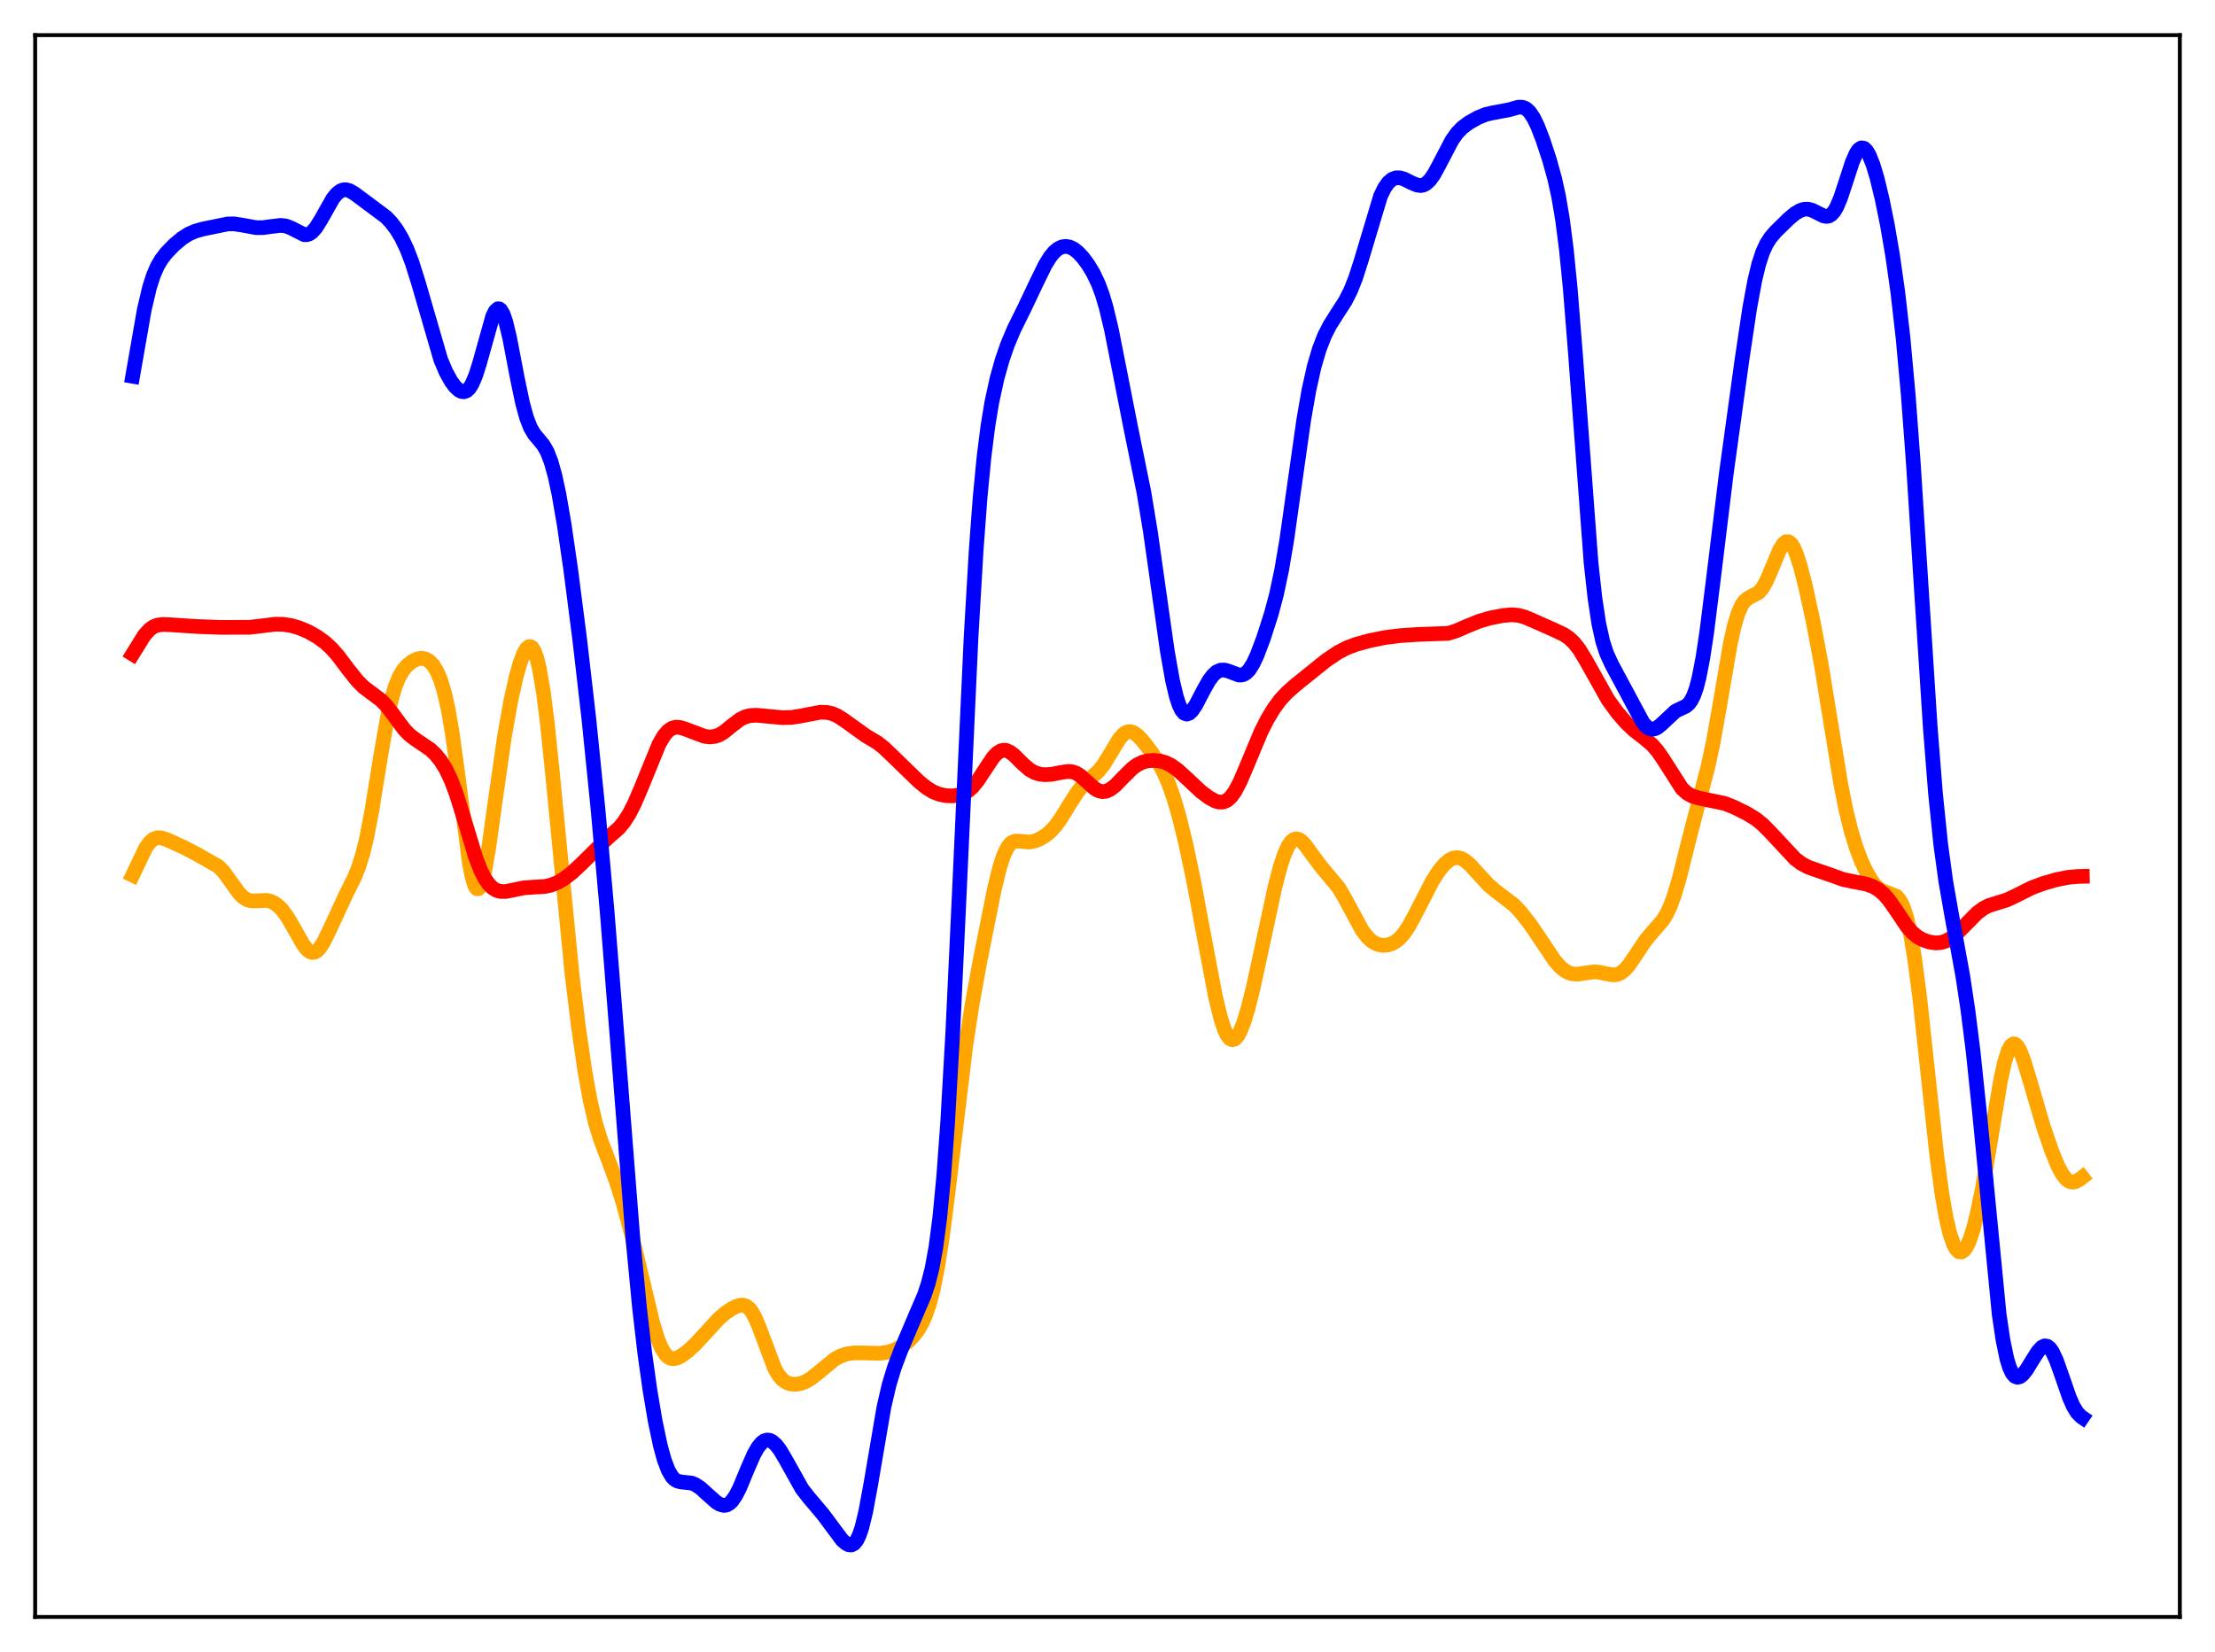 <?xml version="1.0" encoding="utf-8" standalone="no"?>
<!DOCTYPE svg PUBLIC "-//W3C//DTD SVG 1.1//EN"
  "http://www.w3.org/Graphics/SVG/1.1/DTD/svg11.dtd">
<svg xmlns:xlink="http://www.w3.org/1999/xlink" width="453.6pt" height="338.4pt" viewBox="0 0 453.6 338.4" xmlns="http://www.w3.org/2000/svg" version="1.1">
 <defs>
  <style type="text/css">*{stroke-linejoin: round; stroke-linecap: butt}</style>
 </defs>
 <g id="figure_1">
  <g id="patch_1">
   <path d="M 0 338.4 
L 453.6 338.4 
L 453.6 0 
L 0 0 
z
" style="fill: #ffffff"/>
  </g>
  <g id="axes_1">
   <g id="patch_2">
    <path d="M 7.2 331.2 
L 446.4 331.2 
L 446.4 7.2 
L 7.2 7.2 
z
" style="fill: #ffffff"/>
   </g>
   <g id="matplotlib.axis_1"/>
   <g id="matplotlib.axis_2"/>
   <g id="line2d_1">
    <path d="M 27.164 179.274 
L 29.825 173.697 
L 30.624 172.575 
L 31.423 171.882 
L 32.221 171.591 
L 33.02 171.617 
L 34.084 171.952 
L 37.811 173.646 
L 40.207 174.907 
L 44.732 177.475 
L 45.796 178.572 
L 47.127 180.398 
L 48.991 182.999 
L 49.789 183.791 
L 50.588 184.293 
L 51.386 184.522 
L 52.451 184.533 
L 54.58 184.43 
L 55.379 184.604 
L 56.177 184.971 
L 56.976 185.556 
L 57.775 186.369 
L 58.839 187.811 
L 60.17 190.089 
L 62.033 193.397 
L 62.832 194.435 
L 63.364 194.881 
L 63.897 195.088 
L 64.429 195.037 
L 64.961 194.726 
L 65.494 194.168 
L 66.292 192.933 
L 67.357 190.767 
L 70.817 183.275 
L 72.681 179.521 
L 73.479 177.495 
L 74.278 174.923 
L 75.076 171.645 
L 76.141 166.117 
L 78.004 154.559 
L 79.335 146.959 
L 80.134 143.368 
L 80.932 140.63 
L 81.731 138.667 
L 82.529 137.304 
L 83.328 136.352 
L 84.393 135.49 
L 85.457 134.975 
L 86.256 134.833 
L 87.055 134.95 
L 87.853 135.378 
L 88.652 136.182 
L 89.45 137.455 
L 90.249 139.336 
L 91.047 142.003 
L 91.846 145.641 
L 92.644 150.359 
L 93.709 158.184 
L 96.105 176.674 
L 96.637 179.442 
L 97.169 181.275 
L 97.436 181.803 
L 97.702 182.062 
L 97.968 182.05 
L 98.234 181.772 
L 98.767 180.456 
L 99.299 178.233 
L 100.097 173.584 
L 101.428 164.007 
L 103.292 150.959 
L 104.623 143.462 
L 105.687 138.692 
L 106.486 135.856 
L 107.284 133.76 
L 107.817 132.861 
L 108.349 132.441 
L 108.615 132.436 
L 108.881 132.581 
L 109.414 133.355 
L 109.946 134.829 
L 110.479 137.047 
L 111.277 141.785 
L 112.076 148.093 
L 113.14 158.383 
L 117.133 199.455 
L 118.464 210.4 
L 119.795 219.53 
L 120.86 225.396 
L 121.924 229.96 
L 122.989 233.441 
L 124.586 237.625 
L 126.183 241.927 
L 127.514 246.147 
L 129.111 251.97 
L 130.975 259.653 
L 133.636 270.841 
L 134.701 274.305 
L 135.5 276.202 
L 136.298 277.46 
L 136.831 277.966 
L 137.363 278.241 
L 137.895 278.32 
L 138.694 278.156 
L 139.492 277.755 
L 140.823 276.776 
L 142.42 275.307 
L 144.55 272.998 
L 147.212 270.092 
L 148.543 268.948 
L 149.873 268.053 
L 150.938 267.53 
L 151.737 267.33 
L 152.269 267.348 
L 152.801 267.533 
L 153.334 267.925 
L 153.866 268.553 
L 154.665 269.957 
L 155.463 271.858 
L 158.657 280.348 
L 159.456 281.703 
L 160.255 282.624 
L 161.053 283.182 
L 161.852 283.47 
L 162.916 283.554 
L 163.981 283.378 
L 165.046 282.967 
L 166.111 282.33 
L 167.441 281.282 
L 170.902 278.416 
L 172.233 277.706 
L 173.564 277.292 
L 174.895 277.117 
L 176.758 277.121 
L 180.218 277.203 
L 181.815 276.966 
L 183.146 276.536 
L 184.477 275.863 
L 185.808 274.911 
L 186.873 273.893 
L 187.937 272.538 
L 188.736 271.19 
L 189.535 269.425 
L 190.333 267.087 
L 191.132 264.01 
L 191.93 260.053 
L 192.995 253.313 
L 194.326 242.849 
L 197.786 214.092 
L 199.117 205.473 
L 200.714 196.712 
L 203.642 182.082 
L 204.707 177.736 
L 205.505 175.263 
L 206.304 173.58 
L 206.836 172.881 
L 207.369 172.473 
L 207.901 172.293 
L 208.7 172.294 
L 210.829 172.486 
L 211.894 172.27 
L 212.959 171.831 
L 214.023 171.194 
L 215.088 170.328 
L 216.153 169.171 
L 217.217 167.705 
L 219.081 164.667 
L 220.678 162.191 
L 221.743 160.886 
L 223.073 159.648 
L 224.937 157.978 
L 226.001 156.64 
L 227.332 154.477 
L 229.196 151.385 
L 229.994 150.459 
L 230.527 150.067 
L 231.059 149.871 
L 231.591 149.871 
L 232.124 150.053 
L 232.922 150.611 
L 233.987 151.722 
L 235.584 153.764 
L 237.181 156.124 
L 238.246 158.06 
L 239.311 160.481 
L 240.375 163.502 
L 241.44 167.154 
L 242.771 172.553 
L 244.368 180.081 
L 246.497 191.434 
L 248.893 204.081 
L 249.958 208.5 
L 250.756 210.923 
L 251.289 212.036 
L 251.821 212.724 
L 252.353 212.98 
L 252.886 212.814 
L 253.418 212.247 
L 253.951 211.311 
L 254.749 209.294 
L 255.548 206.662 
L 256.612 202.429 
L 258.476 193.845 
L 261.137 181.511 
L 262.202 177.461 
L 263.001 175.045 
L 263.799 173.276 
L 264.332 172.485 
L 264.864 172.006 
L 265.396 171.825 
L 265.929 171.916 
L 266.461 172.24 
L 267.26 173.061 
L 268.591 174.893 
L 270.454 177.399 
L 274.18 181.89 
L 275.511 184.178 
L 278.972 190.593 
L 280.036 191.969 
L 280.835 192.712 
L 281.633 193.221 
L 282.432 193.52 
L 283.231 193.638 
L 284.295 193.537 
L 285.094 193.266 
L 285.892 192.806 
L 286.691 192.132 
L 287.489 191.22 
L 288.554 189.635 
L 289.885 187.172 
L 293.345 180.426 
L 294.676 178.378 
L 295.741 177.084 
L 296.806 176.166 
L 297.604 175.772 
L 298.403 175.656 
L 299.201 175.823 
L 300 176.252 
L 301.065 177.156 
L 302.662 178.92 
L 304.791 181.238 
L 306.122 182.375 
L 310.115 185.44 
L 311.446 186.874 
L 313.309 189.249 
L 315.439 192.367 
L 318.367 196.756 
L 319.431 197.983 
L 320.496 198.859 
L 321.295 199.274 
L 322.093 199.495 
L 323.158 199.54 
L 324.755 199.293 
L 326.352 199.076 
L 327.417 199.126 
L 329.014 199.474 
L 330.345 199.697 
L 331.143 199.615 
L 331.942 199.275 
L 332.74 198.642 
L 333.539 197.731 
L 334.87 195.789 
L 336.999 192.599 
L 338.33 191.005 
L 340.46 188.56 
L 341.258 187.278 
L 342.057 185.593 
L 342.855 183.431 
L 343.92 179.822 
L 345.783 172.335 
L 347.913 164.107 
L 349.776 157.001 
L 350.841 152.025 
L 352.172 144.525 
L 354.301 132.086 
L 355.1 128.428 
L 355.898 125.694 
L 356.697 123.895 
L 357.229 123.142 
L 358.028 122.491 
L 360.157 121.362 
L 360.956 120.419 
L 361.754 119.003 
L 362.819 116.519 
L 364.416 112.674 
L 365.215 111.393 
L 365.747 110.974 
L 366.279 110.966 
L 366.812 111.391 
L 367.344 112.241 
L 367.876 113.484 
L 368.675 115.965 
L 369.74 120.115 
L 371.337 127.443 
L 372.934 135.913 
L 374.797 147.33 
L 376.927 160.375 
L 377.991 165.772 
L 379.056 170.141 
L 380.121 173.608 
L 381.185 176.402 
L 382.25 178.676 
L 383.315 180.458 
L 384.113 181.447 
L 384.912 182.131 
L 385.711 182.546 
L 388.372 183.598 
L 388.905 184.193 
L 389.437 185.089 
L 389.969 186.364 
L 390.502 188.089 
L 391.3 191.638 
L 392.099 196.422 
L 393.164 204.622 
L 394.761 219.513 
L 396.624 236.693 
L 397.689 244.587 
L 398.487 249.2 
L 399.286 252.644 
L 400.084 254.957 
L 400.617 255.903 
L 401.149 256.396 
L 401.681 256.455 
L 402.214 256.099 
L 402.746 255.347 
L 403.279 254.214 
L 404.077 251.843 
L 404.876 248.726 
L 405.94 243.551 
L 407.271 235.812 
L 409.667 221.398 
L 410.465 217.722 
L 411.264 215.174 
L 411.796 214.197 
L 412.329 213.813 
L 412.595 213.837 
L 413.127 214.283 
L 413.66 215.198 
L 414.458 217.249 
L 415.789 221.683 
L 418.451 230.757 
L 420.048 235.445 
L 421.379 238.72 
L 422.177 240.256 
L 422.976 241.363 
L 423.508 241.835 
L 424.041 242.09 
L 424.573 242.14 
L 425.105 242.01 
L 425.904 241.557 
L 426.436 241.144 
L 426.436 241.144 
" clip-path="url(#p5cdc0b6167)" style="fill: none; stroke: #ffa500; stroke-width: 3; stroke-linecap: square"/>
   </g>
   <g id="line2d_2">
    <path d="M 27.164 133.984 
L 29.559 130.125 
L 30.624 128.944 
L 31.423 128.378 
L 32.221 128.056 
L 33.286 127.904 
L 34.883 127.97 
L 40.473 128.334 
L 44.998 128.508 
L 51.12 128.494 
L 53.516 128.208 
L 56.444 127.854 
L 58.041 127.886 
L 59.638 128.138 
L 61.235 128.598 
L 63.098 129.379 
L 64.961 130.428 
L 66.559 131.591 
L 67.889 132.82 
L 69.22 134.331 
L 71.35 137.156 
L 73.213 139.496 
L 74.544 140.807 
L 76.141 142.004 
L 78.004 143.401 
L 79.069 144.481 
L 80.4 146.19 
L 82.796 149.426 
L 83.86 150.522 
L 85.191 151.534 
L 88.119 153.513 
L 89.184 154.529 
L 90.249 155.845 
L 91.313 157.564 
L 92.378 159.802 
L 93.443 162.63 
L 94.774 166.888 
L 97.436 175.705 
L 98.5 178.418 
L 99.299 179.974 
L 100.097 181.123 
L 100.896 181.907 
L 101.695 182.38 
L 102.493 182.601 
L 103.558 182.609 
L 104.889 182.356 
L 107.284 181.853 
L 109.148 181.726 
L 111.543 181.586 
L 112.874 181.29 
L 114.205 180.754 
L 115.536 179.973 
L 117.133 178.752 
L 118.996 177.017 
L 124.32 171.755 
L 126.716 169.649 
L 127.78 168.374 
L 128.845 166.711 
L 129.91 164.631 
L 131.241 161.529 
L 134.967 152.393 
L 136.032 150.601 
L 136.831 149.692 
L 137.629 149.156 
L 138.428 148.948 
L 139.226 148.997 
L 140.291 149.317 
L 144.284 150.825 
L 145.348 150.953 
L 146.413 150.839 
L 147.212 150.561 
L 148.276 149.931 
L 149.873 148.632 
L 151.471 147.406 
L 152.535 146.859 
L 153.6 146.573 
L 154.931 146.504 
L 157.06 146.706 
L 160.255 147.004 
L 162.118 146.95 
L 163.981 146.655 
L 167.974 145.886 
L 169.305 145.919 
L 170.369 146.152 
L 171.434 146.599 
L 172.765 147.445 
L 177.29 150.695 
L 179.686 152.124 
L 181.017 153.176 
L 183.146 155.214 
L 188.204 160.124 
L 189.801 161.407 
L 191.132 162.209 
L 192.463 162.727 
L 193.793 162.985 
L 195.124 163.023 
L 196.455 162.833 
L 197.52 162.442 
L 198.319 161.95 
L 199.117 161.246 
L 200.182 159.963 
L 201.513 157.936 
L 203.376 155.133 
L 204.175 154.285 
L 204.973 153.784 
L 205.505 153.662 
L 206.038 153.705 
L 206.836 154.051 
L 207.635 154.66 
L 209.498 156.508 
L 210.829 157.65 
L 211.894 158.257 
L 212.959 158.584 
L 214.023 158.688 
L 215.354 158.601 
L 217.484 158.184 
L 218.815 158.013 
L 219.613 158.091 
L 220.412 158.374 
L 221.21 158.874 
L 222.541 160.063 
L 224.138 161.495 
L 224.937 161.959 
L 225.735 162.158 
L 226.534 162.071 
L 227.332 161.714 
L 228.397 160.894 
L 229.994 159.251 
L 231.857 157.402 
L 232.922 156.63 
L 233.987 156.117 
L 235.052 155.838 
L 236.383 155.752 
L 237.713 155.919 
L 238.778 156.246 
L 239.843 156.772 
L 241.174 157.72 
L 242.771 159.179 
L 245.965 162.167 
L 247.562 163.363 
L 248.893 164.082 
L 249.692 164.301 
L 250.49 164.277 
L 251.289 163.936 
L 252.087 163.224 
L 252.886 162.123 
L 253.951 160.108 
L 255.281 156.988 
L 258.209 149.957 
L 259.54 147.316 
L 260.871 145.113 
L 262.202 143.322 
L 263.533 141.886 
L 265.396 140.239 
L 271.519 135.316 
L 273.914 133.693 
L 275.777 132.713 
L 277.641 132.007 
L 280.303 131.268 
L 283.497 130.607 
L 286.691 130.2 
L 290.417 129.95 
L 296.54 129.733 
L 298.137 129.252 
L 300.532 128.214 
L 302.928 127.241 
L 305.057 126.614 
L 307.719 126.084 
L 309.583 125.923 
L 310.913 126.035 
L 312.244 126.391 
L 314.108 127.185 
L 318.1 128.957 
L 320.23 129.957 
L 321.295 130.672 
L 322.359 131.674 
L 323.424 133.039 
L 324.755 135.232 
L 329.28 143.302 
L 331.143 145.871 
L 333.007 148.034 
L 334.604 149.55 
L 336.733 151.207 
L 338.33 152.567 
L 339.395 153.773 
L 340.46 155.298 
L 344.452 161.541 
L 345.517 162.497 
L 346.582 163.08 
L 347.913 163.467 
L 353.236 164.585 
L 355.1 165.328 
L 357.761 166.642 
L 359.625 167.794 
L 360.956 168.872 
L 362.553 170.481 
L 367.61 175.911 
L 368.941 176.905 
L 370.272 177.612 
L 371.869 178.186 
L 374.797 179.185 
L 377.459 180.143 
L 379.322 180.531 
L 382.25 181.103 
L 383.581 181.597 
L 384.646 182.205 
L 385.711 183.087 
L 386.775 184.291 
L 388.106 186.183 
L 390.502 189.74 
L 391.567 190.961 
L 392.631 191.859 
L 393.696 192.472 
L 395.027 192.942 
L 396.358 193.143 
L 397.423 193.08 
L 398.487 192.763 
L 399.552 192.168 
L 400.617 191.317 
L 402.214 189.719 
L 404.876 187.019 
L 406.207 186.031 
L 407.271 185.493 
L 408.868 184.991 
L 410.998 184.332 
L 412.595 183.58 
L 416.055 181.849 
L 418.451 180.956 
L 421.113 180.189 
L 423.508 179.713 
L 425.638 179.521 
L 426.436 179.504 
L 426.436 179.504 
" clip-path="url(#p5cdc0b6167)" style="fill: none; stroke: #ff0000; stroke-width: 3; stroke-linecap: square"/>
   </g>
   <g id="line2d_3">
    <path d="M 27.164 77.075 
L 29.559 63.364 
L 30.624 58.863 
L 31.423 56.382 
L 32.221 54.546 
L 33.02 53.177 
L 34.084 51.788 
L 35.681 50.145 
L 37.279 48.809 
L 38.609 47.957 
L 39.94 47.362 
L 41.537 46.913 
L 46.595 45.876 
L 47.926 45.853 
L 49.523 46.097 
L 52.451 46.63 
L 53.782 46.634 
L 55.645 46.383 
L 57.508 46.163 
L 58.573 46.296 
L 59.638 46.719 
L 62.3 48.068 
L 62.832 48.072 
L 63.364 47.901 
L 63.897 47.538 
L 64.695 46.644 
L 65.76 44.932 
L 68.156 40.69 
L 68.954 39.702 
L 69.753 39.085 
L 70.285 38.889 
L 70.817 38.855 
L 71.616 39.067 
L 72.681 39.697 
L 79.069 44.467 
L 80.134 45.595 
L 81.199 47.006 
L 82.263 48.78 
L 83.328 51.018 
L 84.393 53.802 
L 85.724 58.053 
L 90.249 73.64 
L 91.313 76.166 
L 92.378 78.099 
L 93.177 79.18 
L 93.975 79.922 
L 94.508 80.192 
L 95.04 80.243 
L 95.572 80.037 
L 96.105 79.537 
L 96.637 78.713 
L 97.436 76.85 
L 98.234 74.303 
L 100.896 64.791 
L 101.428 63.725 
L 101.961 63.25 
L 102.227 63.259 
L 102.493 63.44 
L 103.025 64.318 
L 103.558 65.848 
L 104.356 69.156 
L 105.953 77.507 
L 107.018 82.587 
L 107.817 85.505 
L 108.615 87.572 
L 109.414 88.938 
L 110.479 90.195 
L 111.277 91.181 
L 112.076 92.58 
L 112.874 94.649 
L 113.673 97.537 
L 114.471 101.275 
L 115.536 107.448 
L 116.867 116.599 
L 118.73 131.083 
L 120.593 147.274 
L 122.457 165.68 
L 124.32 186.578 
L 126.449 213.381 
L 129.644 254.132 
L 130.975 267.993 
L 132.039 277.149 
L 133.104 284.772 
L 134.169 291.08 
L 135.233 296.126 
L 136.032 299.029 
L 136.831 301.142 
L 137.629 302.502 
L 138.161 303.048 
L 138.694 303.366 
L 139.492 303.558 
L 141.622 303.78 
L 142.42 304.107 
L 143.485 304.823 
L 145.082 306.277 
L 146.679 307.694 
L 147.478 308.172 
L 148.276 308.359 
L 148.809 308.271 
L 149.341 307.985 
L 149.873 307.486 
L 150.672 306.339 
L 151.471 304.768 
L 153.068 300.919 
L 154.399 297.875 
L 155.197 296.469 
L 155.996 295.505 
L 156.528 295.128 
L 157.06 294.967 
L 157.593 295.014 
L 158.125 295.258 
L 158.924 295.961 
L 159.722 297.006 
L 160.787 298.789 
L 164.247 304.971 
L 165.578 306.683 
L 168.506 310.144 
L 172.499 315.503 
L 173.297 316.172 
L 173.83 316.425 
L 174.362 316.456 
L 174.895 316.191 
L 175.427 315.554 
L 175.959 314.474 
L 176.492 312.907 
L 177.29 309.632 
L 178.355 303.837 
L 181.017 288.217 
L 182.081 283.631 
L 183.146 280.125 
L 184.477 276.588 
L 187.139 270.305 
L 189.268 265.338 
L 190.067 262.965 
L 190.865 259.819 
L 191.664 255.436 
L 192.463 249.297 
L 193.261 240.919 
L 194.06 229.961 
L 195.124 211.288 
L 196.455 182.876 
L 198.851 130.693 
L 199.916 112.525 
L 200.714 101.856 
L 201.513 93.565 
L 202.311 87.246 
L 203.11 82.411 
L 204.175 77.515 
L 205.239 73.724 
L 206.304 70.639 
L 207.635 67.469 
L 209.764 63.16 
L 212.16 58.105 
L 214.023 54.289 
L 215.088 52.574 
L 215.887 51.612 
L 216.685 50.945 
L 217.484 50.566 
L 218.282 50.46 
L 219.081 50.61 
L 219.879 51.001 
L 220.678 51.614 
L 221.743 52.739 
L 222.807 54.171 
L 223.872 55.929 
L 224.937 58.168 
L 225.735 60.326 
L 226.534 63.016 
L 227.599 67.488 
L 229.196 75.574 
L 231.591 87.745 
L 234.253 100.818 
L 235.584 108.894 
L 237.181 120.179 
L 239.044 133.316 
L 240.109 139.363 
L 240.908 142.731 
L 241.44 144.349 
L 241.972 145.461 
L 242.505 146.091 
L 243.037 146.281 
L 243.569 146.089 
L 244.102 145.582 
L 244.9 144.389 
L 246.497 141.322 
L 247.562 139.434 
L 248.361 138.346 
L 249.159 137.62 
L 249.958 137.266 
L 250.756 137.242 
L 251.555 137.462 
L 253.684 138.268 
L 254.217 138.277 
L 254.749 138.121 
L 255.281 137.77 
L 255.814 137.204 
L 256.612 135.946 
L 257.411 134.248 
L 258.742 130.727 
L 260.339 125.751 
L 261.404 121.754 
L 262.468 116.738 
L 263.533 110.431 
L 265.13 99.089 
L 266.993 85.964 
L 268.058 79.863 
L 269.123 75.078 
L 270.188 71.461 
L 271.252 68.741 
L 272.317 66.647 
L 273.648 64.532 
L 275.511 61.632 
L 276.576 59.529 
L 277.641 56.845 
L 278.705 53.531 
L 282.698 40.216 
L 283.497 38.553 
L 284.295 37.401 
L 285.094 36.715 
L 285.892 36.419 
L 286.691 36.427 
L 287.489 36.656 
L 289.087 37.446 
L 290.151 37.899 
L 290.95 38.006 
L 291.482 37.903 
L 292.015 37.634 
L 292.813 36.896 
L 293.612 35.774 
L 294.676 33.832 
L 297.338 28.727 
L 298.403 27.235 
L 299.468 26.133 
L 300.799 25.136 
L 302.662 24.09 
L 304.259 23.44 
L 305.59 23.128 
L 309.05 22.488 
L 310.913 21.956 
L 311.712 21.957 
L 312.244 22.129 
L 312.777 22.477 
L 313.309 23.025 
L 314.108 24.243 
L 314.906 25.908 
L 315.971 28.671 
L 317.302 32.723 
L 318.367 36.556 
L 319.165 40.16 
L 319.964 44.853 
L 320.762 51.067 
L 321.561 59.073 
L 322.625 72.396 
L 325.82 115.238 
L 326.618 122.497 
L 327.417 127.769 
L 328.215 131.379 
L 329.014 133.832 
L 330.079 136.152 
L 336.467 148.057 
L 337.265 148.904 
L 337.798 149.235 
L 338.33 149.363 
L 338.863 149.292 
L 339.395 149.041 
L 340.193 148.4 
L 343.121 145.661 
L 344.186 145.155 
L 345.251 144.654 
L 345.783 144.213 
L 346.316 143.514 
L 346.848 142.454 
L 347.38 140.942 
L 347.913 138.907 
L 348.711 134.814 
L 349.51 129.54 
L 350.841 118.919 
L 353.503 97.12 
L 356.697 73.942 
L 358.294 63.211 
L 359.359 57.443 
L 360.157 54.137 
L 360.956 51.688 
L 361.754 49.945 
L 362.553 48.695 
L 363.617 47.444 
L 366.279 44.837 
L 367.61 43.726 
L 368.675 43.1 
L 369.473 42.858 
L 370.272 42.843 
L 371.071 43.049 
L 372.135 43.574 
L 373.466 44.231 
L 373.999 44.329 
L 374.531 44.242 
L 375.063 43.917 
L 375.596 43.313 
L 376.128 42.41 
L 376.927 40.523 
L 377.991 37.297 
L 379.322 33.212 
L 380.121 31.393 
L 380.653 30.629 
L 381.185 30.282 
L 381.718 30.367 
L 382.25 30.874 
L 382.783 31.774 
L 383.581 33.772 
L 384.38 36.428 
L 385.444 40.814 
L 386.509 46.078 
L 387.574 52.306 
L 388.639 59.804 
L 389.703 69.097 
L 390.768 80.753 
L 391.833 95.022 
L 393.43 120.086 
L 395.293 149.03 
L 396.358 162.47 
L 397.423 172.867 
L 398.487 180.657 
L 399.818 188.232 
L 401.948 199.897 
L 403.012 206.981 
L 404.077 215.462 
L 405.408 228.215 
L 409.401 269.232 
L 410.199 274.594 
L 410.998 278.404 
L 411.53 280.126 
L 412.063 281.267 
L 412.595 281.904 
L 413.127 282.118 
L 413.66 281.988 
L 414.192 281.583 
L 414.991 280.596 
L 416.321 278.419 
L 417.386 276.757 
L 418.185 275.919 
L 418.717 275.678 
L 419.249 275.752 
L 419.782 276.168 
L 420.314 276.924 
L 421.113 278.63 
L 422.177 281.622 
L 423.775 286.234 
L 424.573 288.042 
L 425.372 289.348 
L 426.17 290.171 
L 426.436 290.353 
L 426.436 290.353 
" clip-path="url(#p5cdc0b6167)" style="fill: none; stroke: #0000ff; stroke-width: 3; stroke-linecap: square"/>
   </g>
   <g id="patch_3">
    <path d="M 7.2 331.2 
L 7.2 7.2 
" style="fill: none; stroke: #000000; stroke-width: 0.8; stroke-linejoin: miter; stroke-linecap: square"/>
   </g>
   <g id="patch_4">
    <path d="M 446.4 331.2 
L 446.4 7.2 
" style="fill: none; stroke: #000000; stroke-width: 0.8; stroke-linejoin: miter; stroke-linecap: square"/>
   </g>
   <g id="patch_5">
    <path d="M 7.2 331.2 
L 446.4 331.2 
" style="fill: none; stroke: #000000; stroke-width: 0.8; stroke-linejoin: miter; stroke-linecap: square"/>
   </g>
   <g id="patch_6">
    <path d="M 7.2 7.2 
L 446.4 7.2 
" style="fill: none; stroke: #000000; stroke-width: 0.8; stroke-linejoin: miter; stroke-linecap: square"/>
   </g>
  </g>
 </g>
 <defs>
  <clipPath id="p5cdc0b6167">
   <rect x="7.2" y="7.2" width="439.2" height="324"/>
  </clipPath>
 </defs>
</svg>
